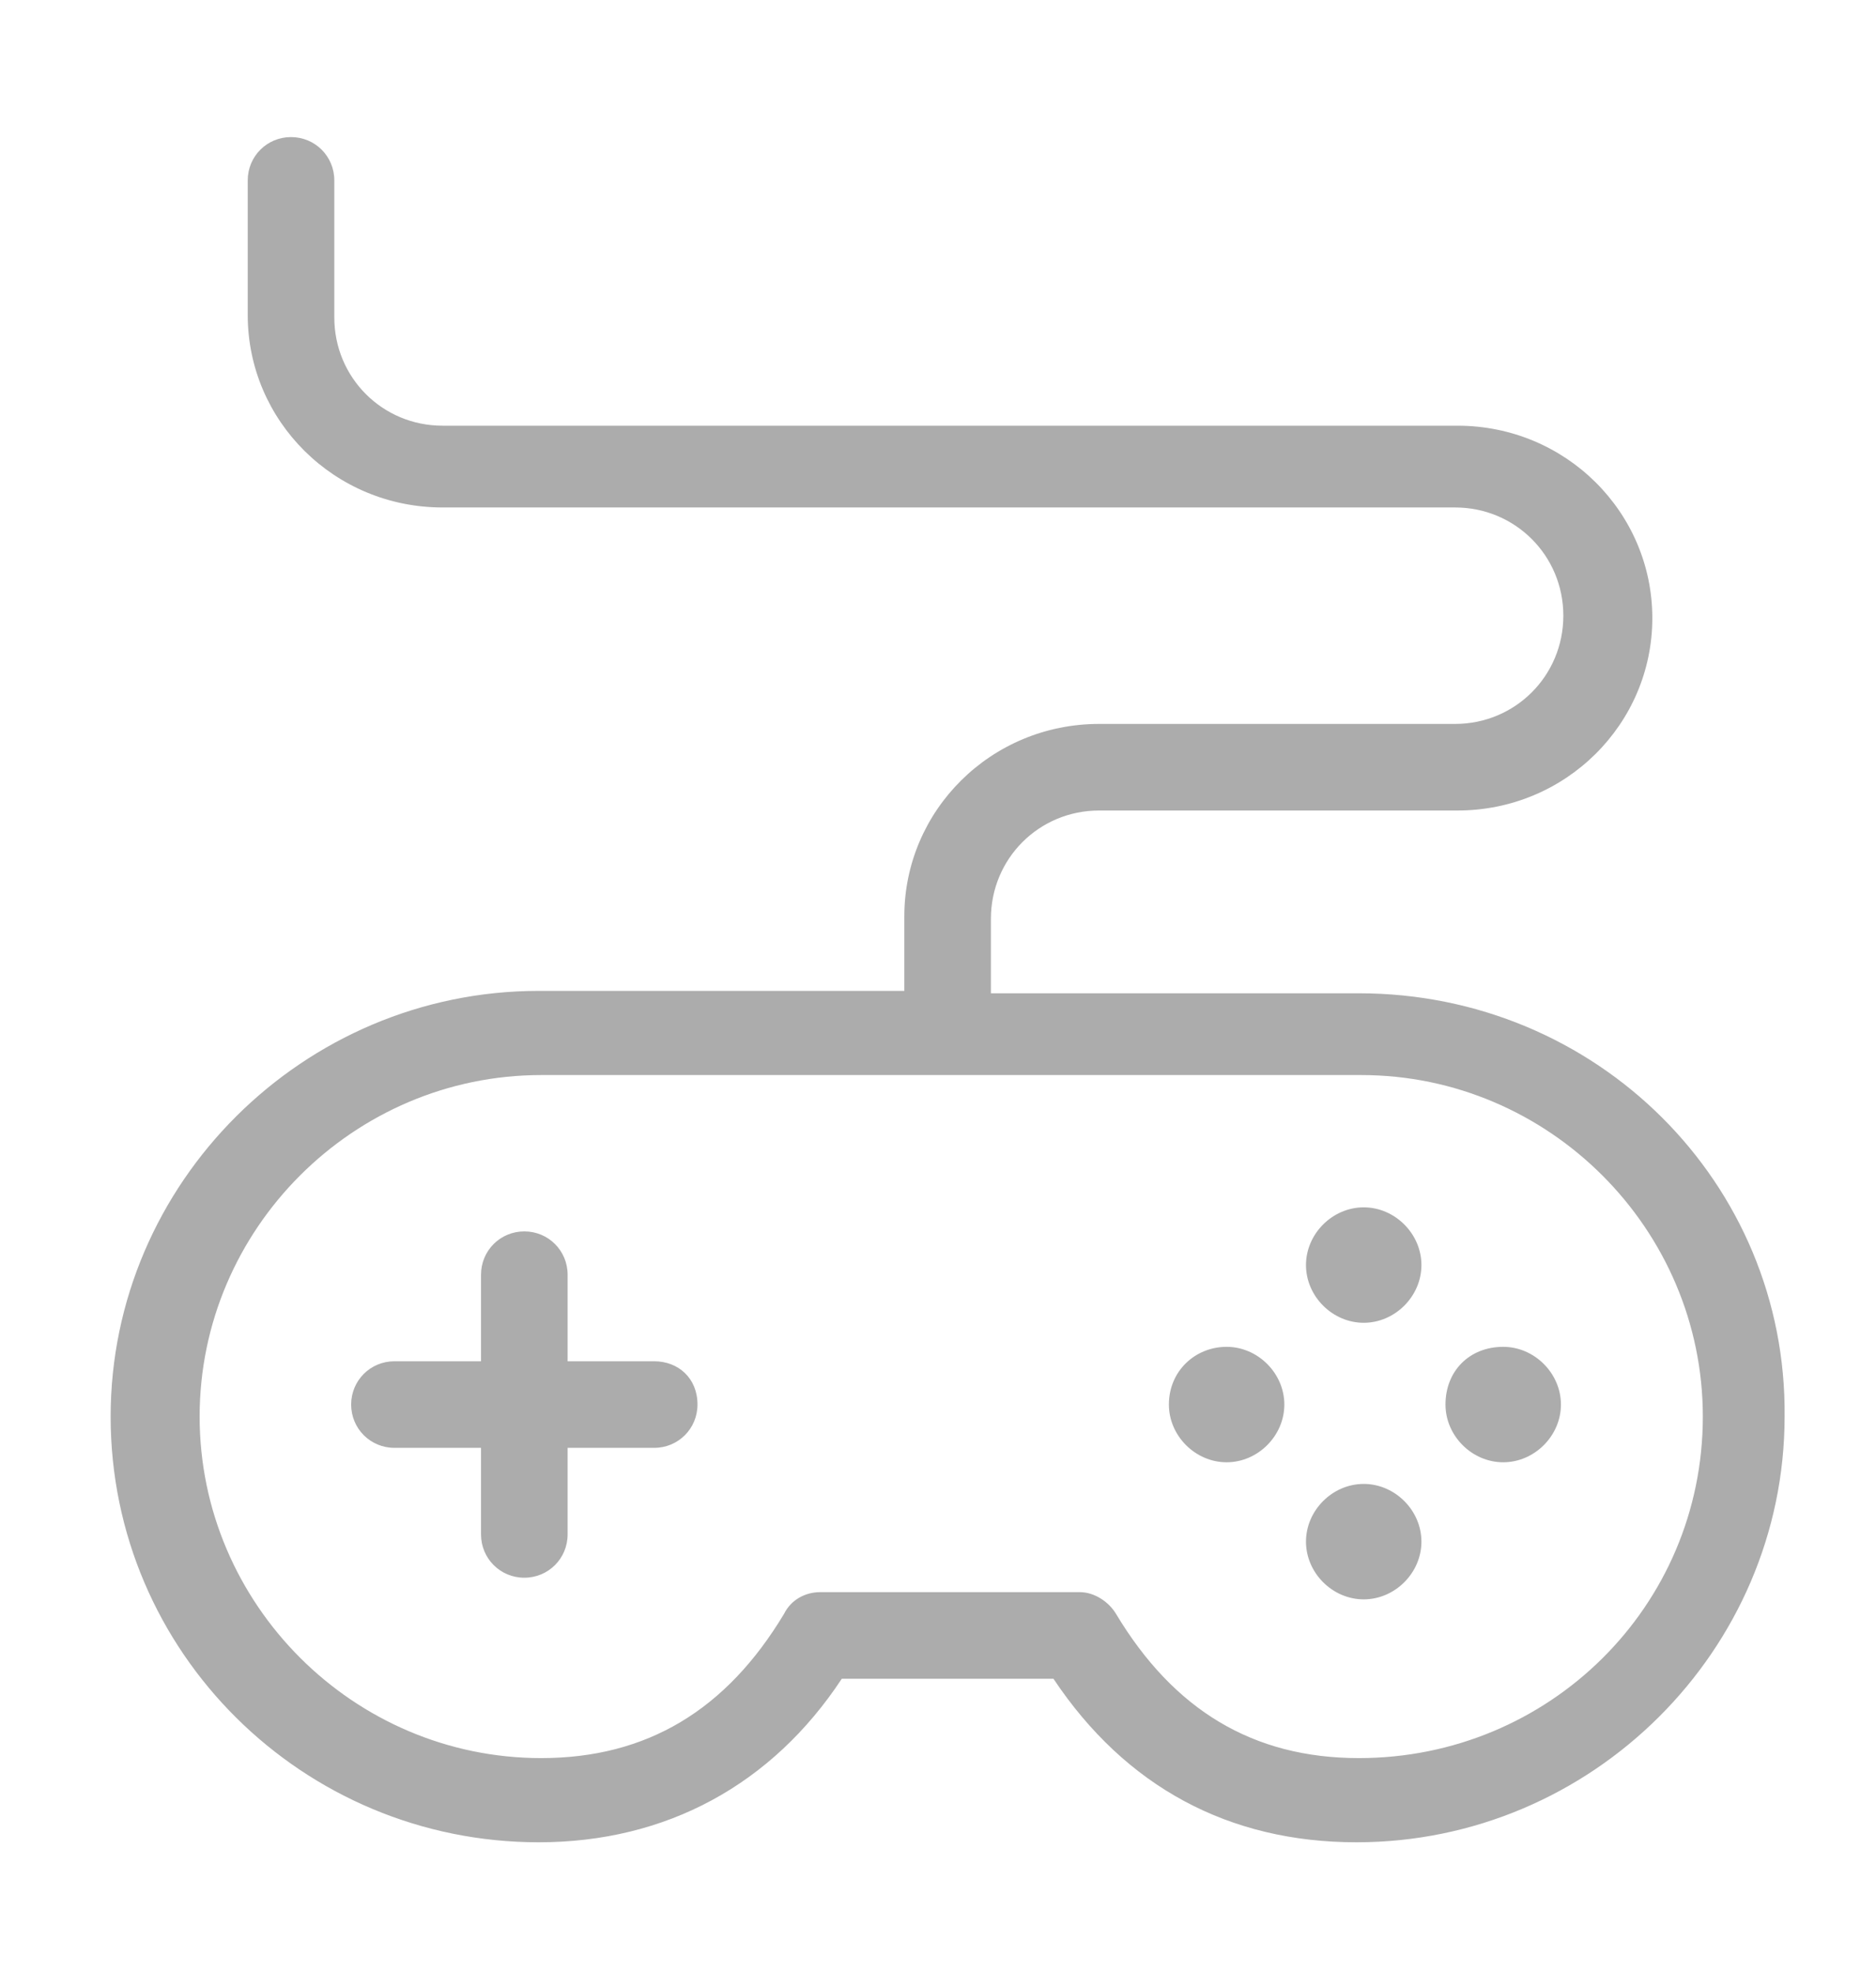 <?xml version="1.0" encoding="utf-8"?>
<!-- Generator: Adobe Illustrator 21.0.2, SVG Export Plug-In . SVG Version: 6.00 Build 0)  -->
<svg version="1.1" id="Layer_1" xmlns="http://www.w3.org/2000/svg" xmlns:xlink="http://www.w3.org/1999/xlink" x="0px" y="0px"
	 viewBox="0 0 78 82" style="enable-background:new 0 0 78 82;" xml:space="preserve">
<style type="text/css">
	.st0{fill:#ACACAC;}
</style>
<path class="st0" d="M56.5,41.3H41.2v-3.1c0-2.5,2-4.5,4.5-4.5h14.9c4.5,0,8.1-3.6,8.1-8s-3.6-8-8.1-8H18.4c-2.5,0-4.5-2-4.5-4.5
	V7.5c0-1-0.8-1.8-1.8-1.8s-1.8,0.8-1.8,1.8v5.6c0,4.4,3.6,8,8.1,8h42.1c2.5,0,4.5,2,4.5,4.5s-2,4.5-4.5,4.5H45.7
	c-4.5,0-8.1,3.6-8.1,8v3.1H22.4c-9.8,0-17.8,8-17.8,17.7c0,9.8,8,17.7,17.8,17.7c5.3,0,9.7-2.4,12.6-6.8h8.8c3,4.5,7.3,6.8,12.6,6.8
	c9.8,0,17.8-8,17.8-17.7C74.3,49.2,66.4,41.3,56.5,41.3z M56.5,73.1c-4.4,0-7.7-2-10.1-6c-0.3-0.5-0.9-0.9-1.5-0.9H34.1
	c-0.6,0-1.2,0.3-1.5,0.9c-2.4,4-5.7,6-10.1,6c-7.8,0-14.2-6.4-14.2-14.2s6.4-14.2,14.2-14.2h34.1c7.8,0,14.2,6.4,14.2,14.2
	C70.8,66.8,64.4,73.1,56.5,73.1z M51,56c1.3,0,2.4,1.1,2.4,2.4c0,1.3-1.1,2.4-2.4,2.4c-1.3,0-2.4-1.1-2.4-2.4C48.6,57,49.7,56,51,56
	z M62.5,56c1.3,0,2.4,1.1,2.4,2.4c0,1.3-1.1,2.4-2.4,2.4c-1.3,0-2.4-1.1-2.4-2.4C60.1,57,61.1,56,62.5,56z M56.7,61.7
	c1.3,0,2.4,1.1,2.4,2.4c0,1.3-1.1,2.4-2.4,2.4s-2.4-1.1-2.4-2.4C54.3,62.8,55.4,61.7,56.7,61.7z M56.7,50.2c1.3,0,2.4,1.1,2.4,2.4
	c0,1.3-1.1,2.4-2.4,2.4s-2.4-1.1-2.4-2.4S55.4,50.2,56.7,50.2z M27.2,56.6h-3.6V53c0-1-0.8-1.8-1.8-1.8S20,52,20,53v3.6h-3.6
	c-1,0-1.8,0.8-1.8,1.8s0.8,1.8,1.8,1.8H20v3.6c0,1,0.8,1.8,1.8,1.8s1.8-0.8,1.8-1.8v-3.6h3.6c1,0,1.8-0.8,1.8-1.8
	C29,57.3,28.2,56.6,27.2,56.6z"/>
</svg>

